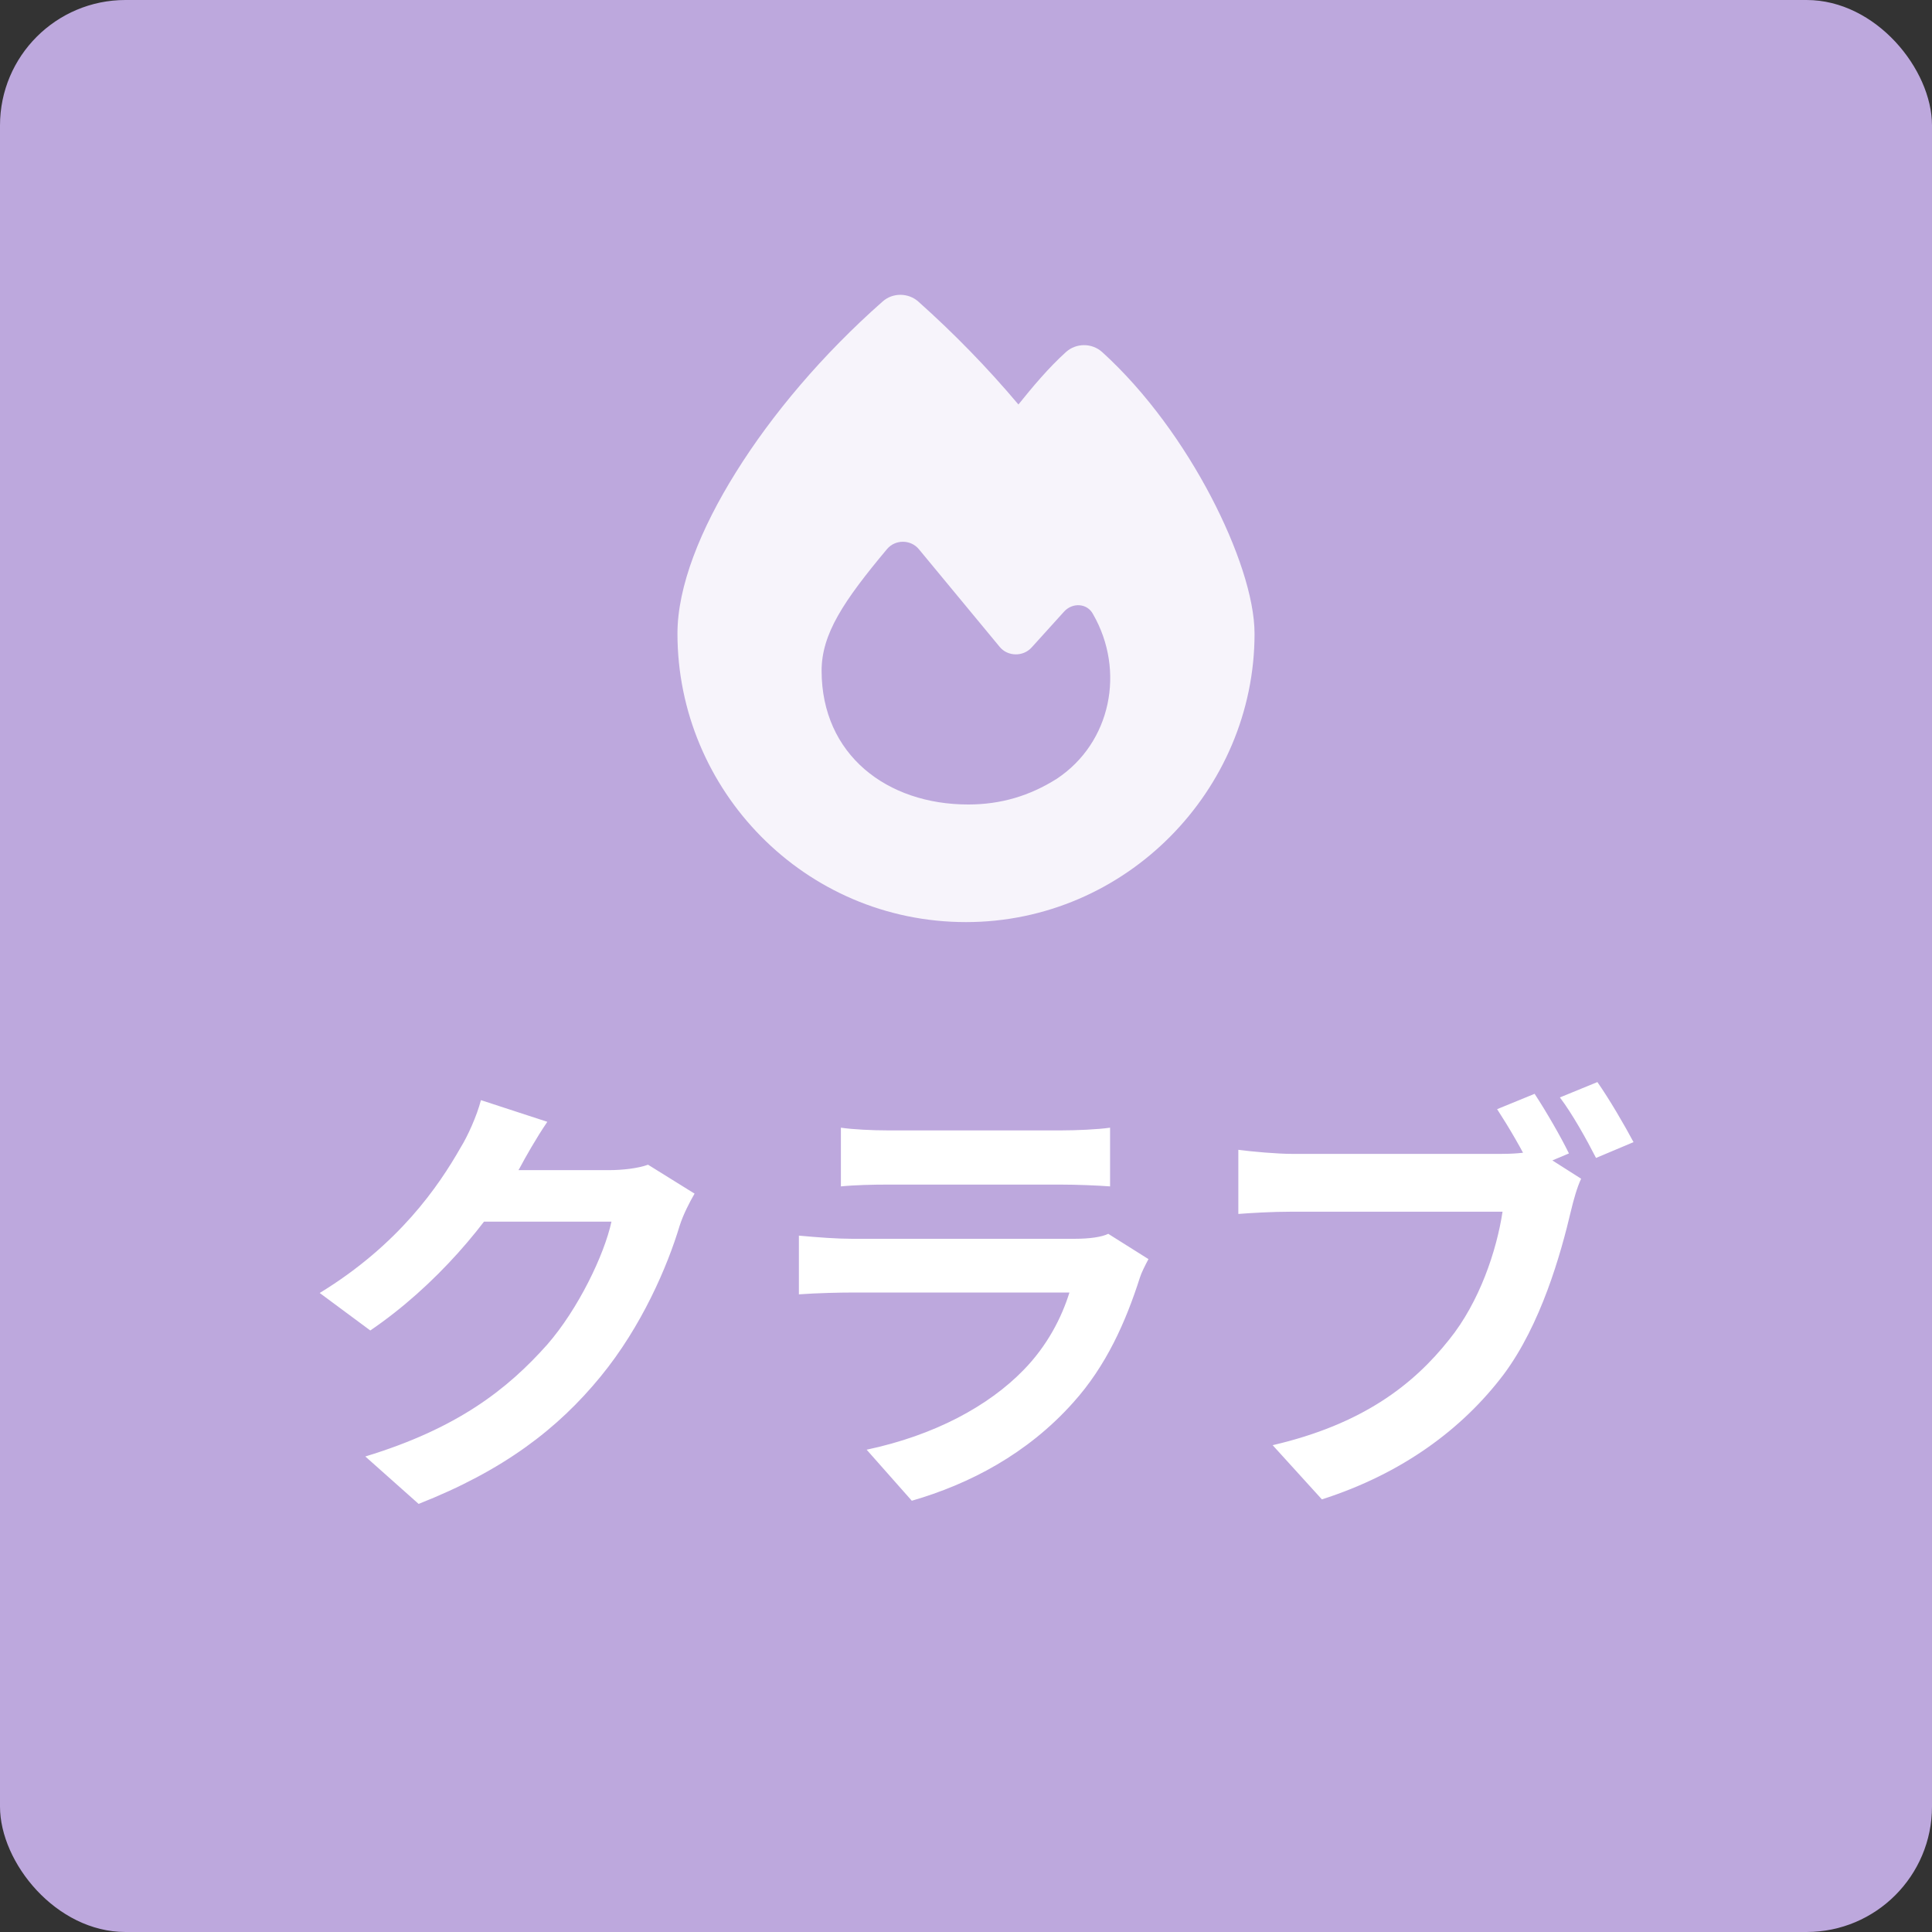 <svg width="154" height="154" viewBox="0 0 154 154" fill="none" xmlns="http://www.w3.org/2000/svg">
<rect x="0" y="0" width="154" height="154" fill="#333333" stroke="none"/>
<rect width="154" height="154" rx="10" fill="#BDA8DD"/>
<path d="M70.357 24.03C71.158 23.317 72.4 23.327 73.201 24.04C76.035 26.569 78.694 29.293 81.179 32.242C82.308 30.836 83.592 29.303 84.978 28.053C85.789 27.33 87.042 27.33 87.853 28.063C91.406 31.285 94.414 35.543 96.529 39.586C98.614 43.57 100 47.642 100 50.513C100 62.973 89.753 73.5 77 73.5C64.104 73.5 54 62.963 54 50.503C54 46.753 55.828 42.173 58.662 37.642C61.526 33.043 65.572 28.248 70.357 24.03ZM77.175 64.126C79.772 64.126 82.072 63.442 84.239 62.075C88.562 59.204 89.722 53.462 87.124 48.95C86.662 48.072 85.481 48.013 84.814 48.755L82.226 51.616C81.549 52.358 80.327 52.339 79.69 51.568C77.996 49.517 74.967 45.855 73.242 43.775C72.595 42.994 71.363 42.984 70.706 43.765C67.235 47.915 65.49 50.532 65.49 53.472C65.5 60.161 70.695 64.126 77.175 64.126Z" fill="#F7F4FB"/>
<path d="M55.364 95.144C54.968 95.828 54.464 96.8 54.176 97.7C53.204 100.94 51.152 105.728 47.876 109.724C44.456 113.9 40.136 117.212 33.368 119.876L29.12 116.096C36.464 113.864 40.46 110.732 43.628 107.168C46.076 104.36 48.164 100.04 48.74 97.376H36.608L38.264 93.272C39.848 93.272 47.408 93.272 48.524 93.272C49.64 93.272 50.864 93.128 51.656 92.84L55.364 95.144ZM43.628 89.42C42.764 90.68 41.828 92.336 41.432 93.092C38.984 97.448 34.7 102.524 29.516 106.052L25.484 103.064C31.784 99.212 34.952 94.568 36.716 91.472C37.256 90.608 38.012 88.952 38.336 87.692L43.628 89.42ZM67.028 89.888C68 90.032 69.548 90.104 70.772 90.104C73.04 90.104 82.508 90.104 84.596 90.104C85.748 90.104 87.512 90.032 88.484 89.888V94.568C87.548 94.496 85.856 94.424 84.524 94.424C82.544 94.424 72.896 94.424 70.772 94.424C69.584 94.424 68.072 94.46 67.028 94.568V89.888ZM91.544 100.364C91.292 100.832 90.968 101.48 90.86 101.84C89.744 105.332 88.196 108.86 85.532 111.812C81.896 115.88 77.288 118.292 72.68 119.624L69.08 115.556C74.516 114.404 78.8 112.064 81.572 109.22C83.48 107.276 84.632 105.008 85.244 103.028C83.444 103.028 71.096 103.028 67.892 103.028C66.992 103.028 65.192 103.064 63.68 103.172V98.492C65.228 98.636 66.74 98.744 67.892 98.744C70.34 98.744 83.228 98.744 85.676 98.744C86.864 98.744 87.836 98.6 88.34 98.348L91.544 100.364ZM122.324 87.188C123.224 88.556 124.412 90.608 125.06 91.94L122.072 93.2C121.352 91.688 120.272 89.852 119.336 88.412L122.324 87.188ZM127.328 86.252C128.264 87.584 129.524 89.744 130.208 91.04L127.22 92.3C126.464 90.824 125.348 88.808 124.34 87.476L127.328 86.252ZM126.032 93.956C125.708 94.64 125.42 95.684 125.24 96.44C124.412 99.968 122.828 105.584 119.84 109.58C116.564 113.9 111.776 117.464 105.368 119.516L101.444 115.196C108.572 113.54 112.64 110.408 115.52 106.772C117.932 103.784 119.3 99.68 119.768 96.584C117.608 96.584 105.692 96.584 102.992 96.584C101.372 96.584 99.644 96.692 98.708 96.764V91.652C99.788 91.796 101.804 91.976 102.992 91.976C105.692 91.976 117.644 91.976 119.66 91.976C120.38 91.976 121.532 91.94 122.468 91.688L126.032 93.956Z" fill="white"/>
</svg>
